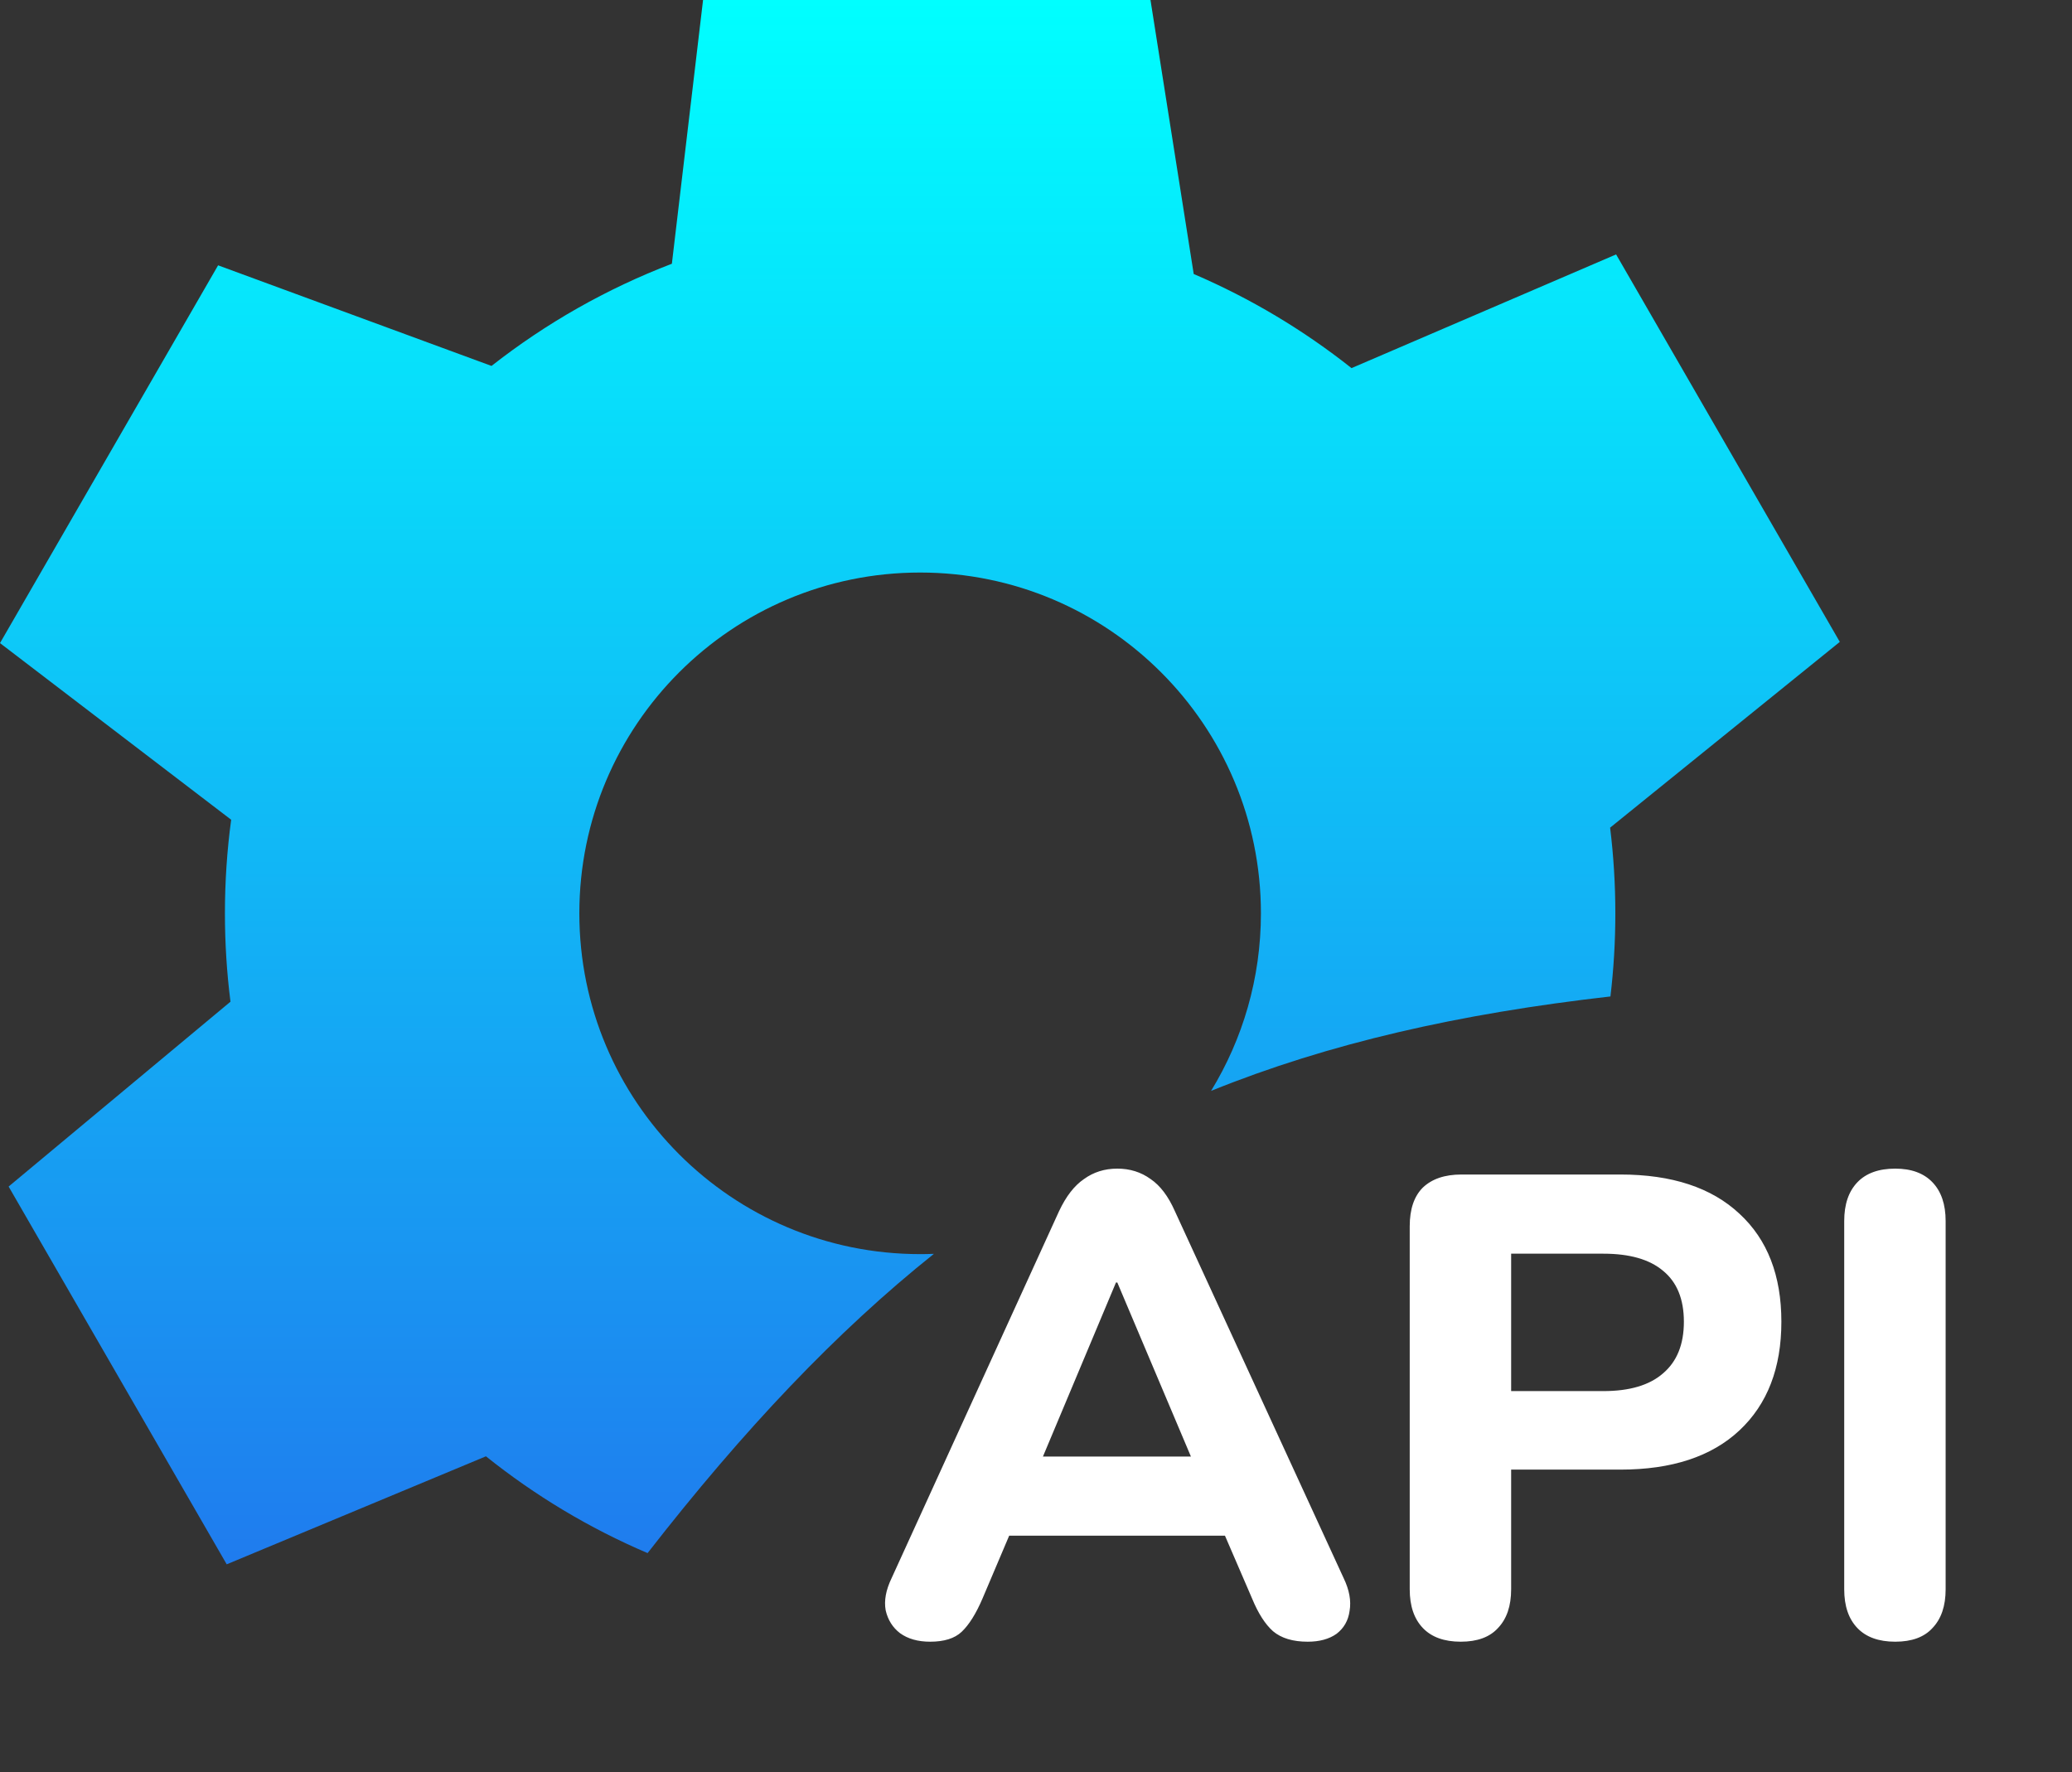 <svg width="76" height="65" viewBox="0 0 76 65" fill="none" xmlns="http://www.w3.org/2000/svg">
<rect x="0" y="0" width="76" height="65" fill="#333333" stroke="none"/>
<path fill-rule="evenodd" clip-rule="evenodd" d="M25.788 0L24.644 9.674C22.243 10.592 20.017 11.862 18.028 13.422L8 9.732L0 23.588L8.479 30.067C8.328 31.19 8.25 32.336 8.25 33.5C8.25 34.598 8.319 35.68 8.454 36.741L0.316 43.521L8.316 57.378L17.824 53.416C19.618 54.853 21.61 56.052 23.753 56.966C27.278 52.435 30.689 48.837 34.255 45.99C34.088 45.997 33.919 46 33.75 46C26.846 46 21.25 40.404 21.25 33.5C21.25 26.596 26.846 21 33.75 21C40.654 21 46.25 26.596 46.25 33.5C46.25 35.886 45.581 38.116 44.421 40.013C48.746 38.263 53.52 37.181 59.07 36.549C59.189 35.55 59.25 34.532 59.25 33.5C59.25 32.436 59.185 31.387 59.058 30.358L67.483 23.544L59.278 9.332L49.573 13.502C47.817 12.11 45.872 10.945 43.785 10.05L42.199 0H25.788Z" fill="url(#paint0_linear_9_3)"/>
<path d="M34.118 60.216C33.67 60.216 33.302 60.112 33.014 59.904C32.742 59.696 32.566 59.416 32.486 59.064C32.422 58.712 32.494 58.32 32.702 57.888L38.846 44.424C39.102 43.88 39.406 43.488 39.758 43.248C40.11 42.992 40.518 42.864 40.982 42.864C41.446 42.864 41.854 42.992 42.206 43.248C42.558 43.488 42.854 43.88 43.094 44.424L49.286 57.888C49.494 58.32 49.566 58.72 49.502 59.088C49.454 59.44 49.294 59.72 49.022 59.928C48.75 60.12 48.398 60.216 47.966 60.216C47.422 60.216 46.998 60.088 46.694 59.832C46.406 59.576 46.15 59.176 45.926 58.632L44.486 55.296L45.974 56.328H35.966L37.454 55.296L36.038 58.632C35.798 59.192 35.542 59.6 35.27 59.856C35.014 60.096 34.63 60.216 34.118 60.216ZM40.934 47.04L37.862 54.36L37.214 53.424H44.726L44.078 54.36L40.982 47.04H40.934ZM53.58 60.216C52.972 60.216 52.508 60.048 52.188 59.712C51.868 59.376 51.708 58.904 51.708 58.296V44.976C51.708 44.352 51.868 43.88 52.188 43.56C52.524 43.24 52.996 43.08 53.604 43.08H59.436C61.324 43.08 62.78 43.56 63.804 44.52C64.828 45.464 65.34 46.784 65.34 48.48C65.34 50.176 64.828 51.504 63.804 52.464C62.78 53.424 61.324 53.904 59.436 53.904H55.428V58.296C55.428 58.904 55.268 59.376 54.948 59.712C54.644 60.048 54.188 60.216 53.58 60.216ZM55.428 51.024H58.812C59.772 51.024 60.5 50.808 60.996 50.376C61.508 49.944 61.764 49.312 61.764 48.48C61.764 47.648 61.508 47.024 60.996 46.608C60.5 46.192 59.772 45.984 58.812 45.984H55.428V51.024ZM69.517 60.216C68.909 60.216 68.445 60.048 68.125 59.712C67.805 59.376 67.645 58.904 67.645 58.296V44.784C67.645 44.176 67.805 43.704 68.125 43.368C68.445 43.032 68.909 42.864 69.517 42.864C70.109 42.864 70.565 43.032 70.885 43.368C71.205 43.704 71.365 44.176 71.365 44.784V58.296C71.365 58.904 71.205 59.376 70.885 59.712C70.581 60.048 70.125 60.216 69.517 60.216Z" fill="white"/>
<defs>
<linearGradient id="paint0_linear_9_3" x1="57.467" y1="0" x2="57.467" y2="68" gradientUnits="userSpaceOnUse">
<stop stop-color="#00FFFF"/>
<stop offset="1" stop-color="#2563EB"/>
</linearGradient>
</defs>
</svg>
